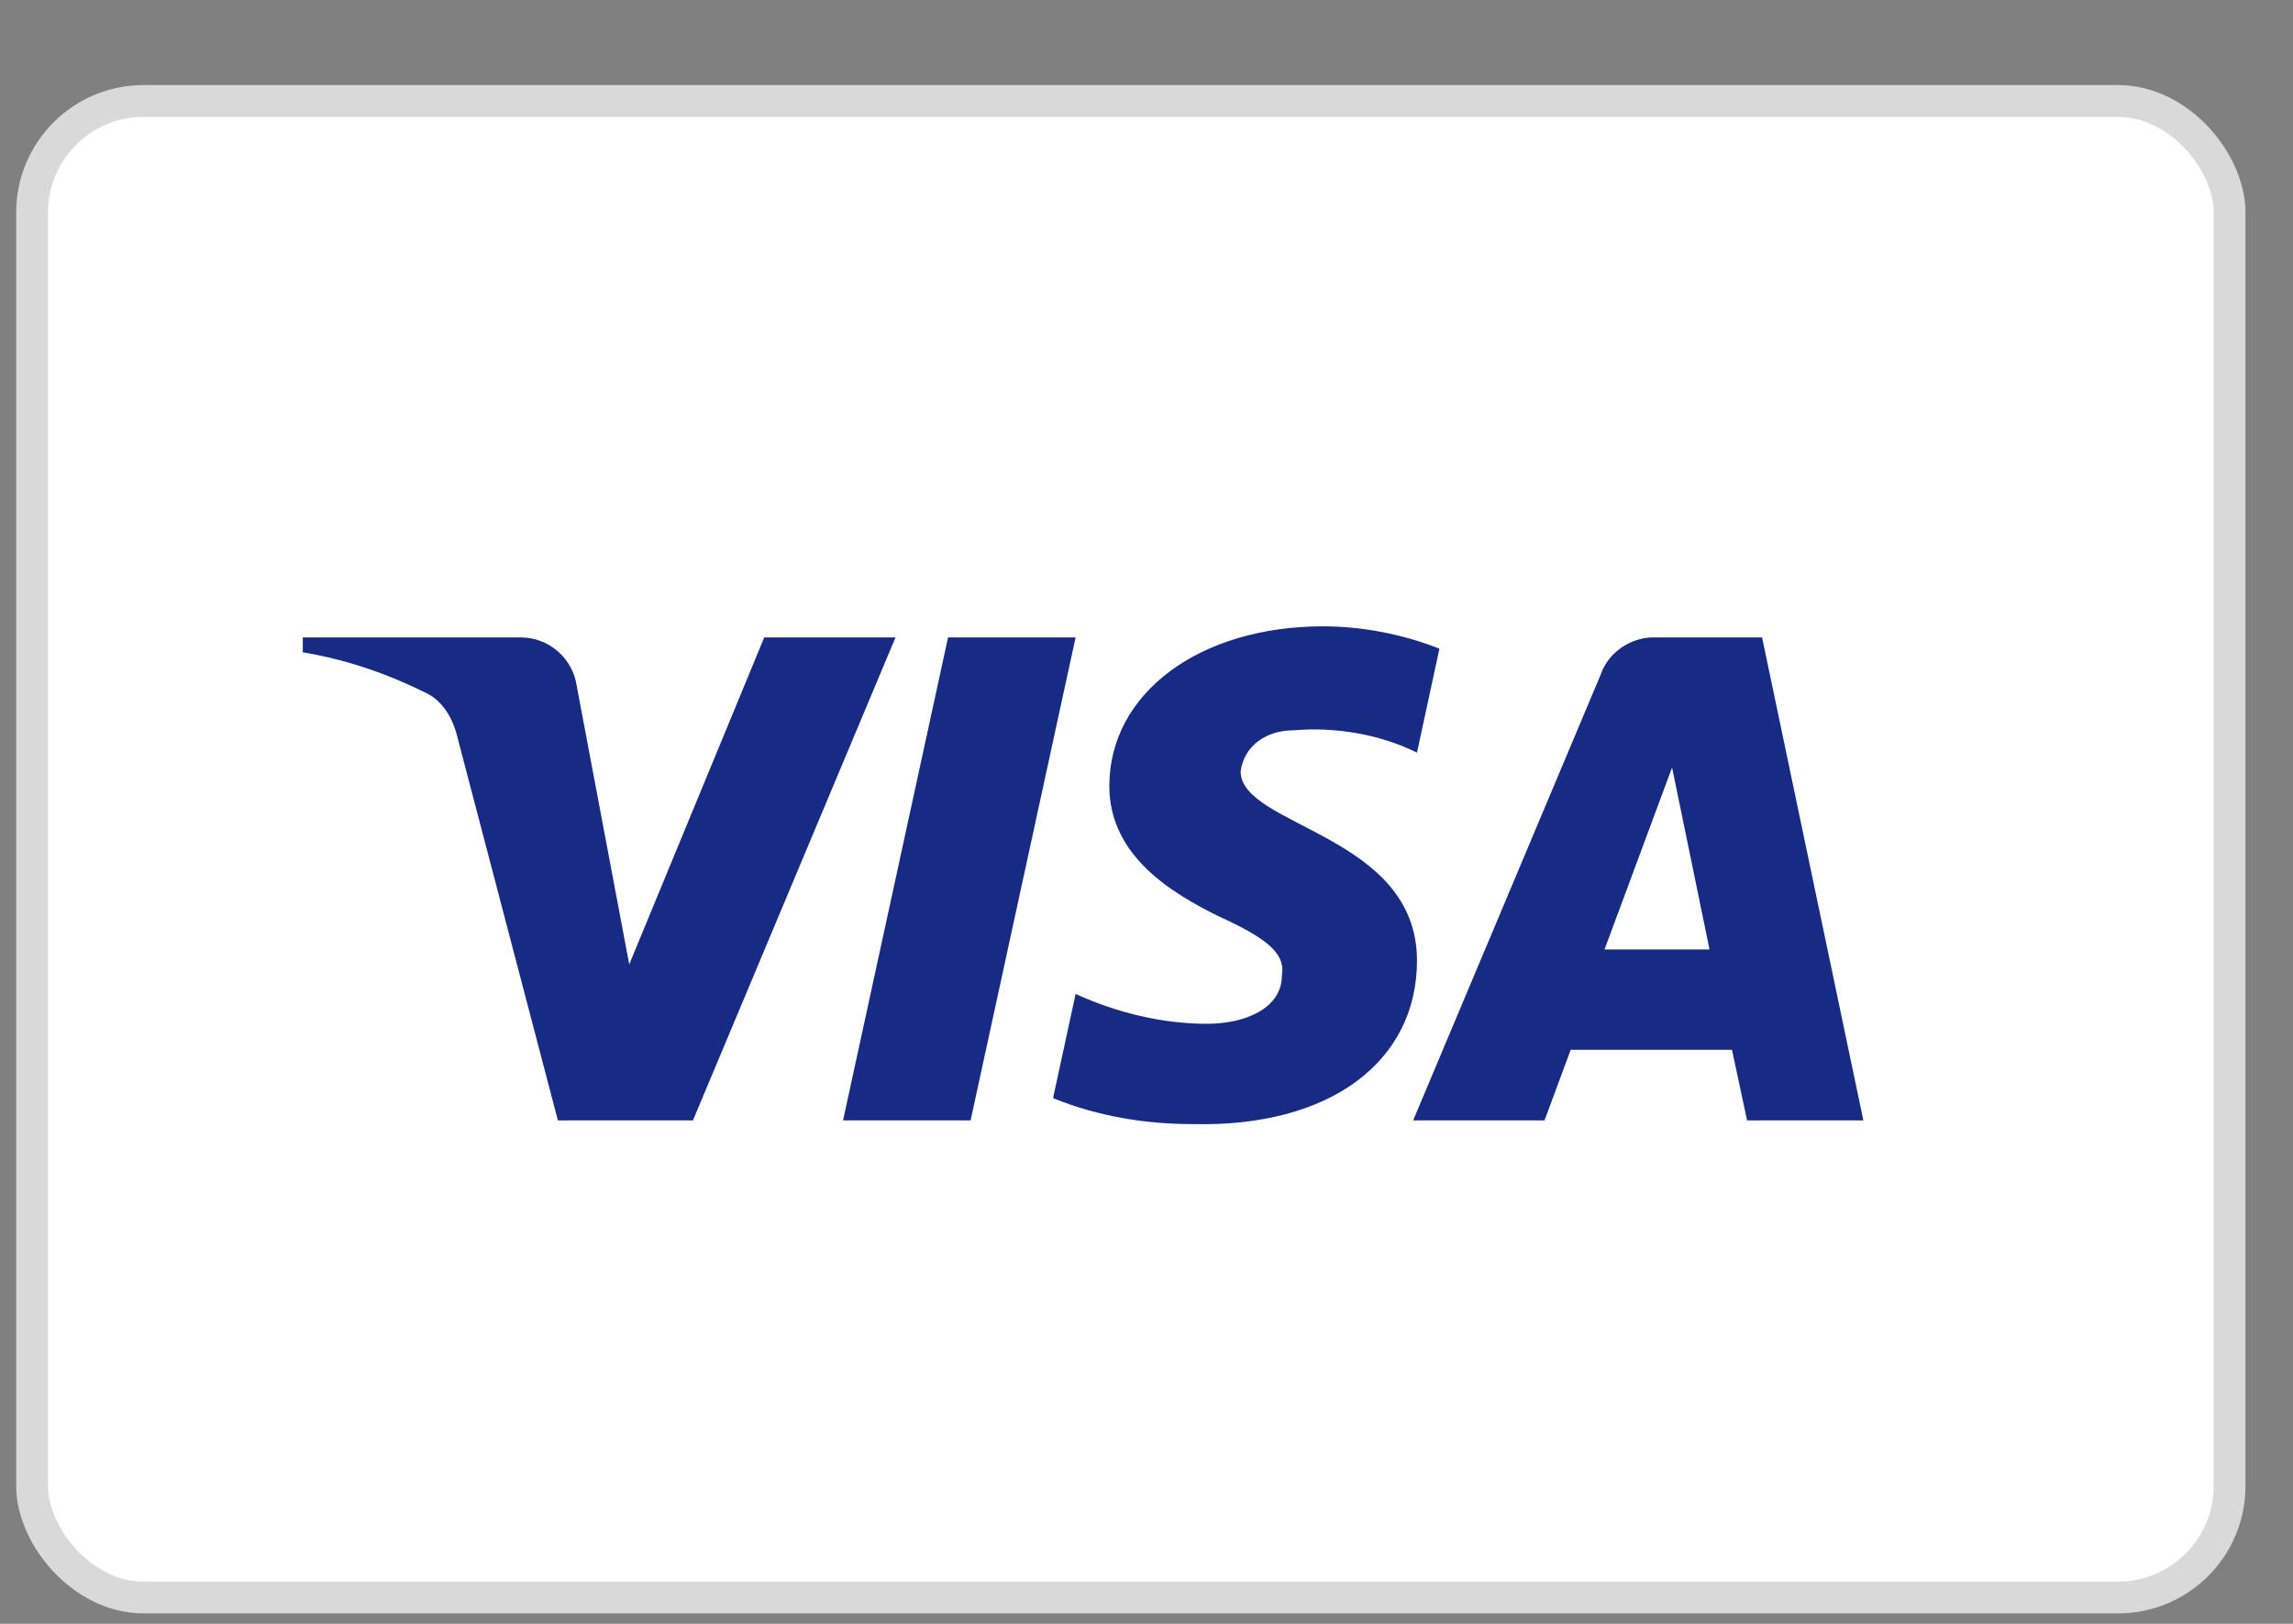 <svg width="24" height="17" viewBox="0 0 24 17" fill="none" xmlns="http://www.w3.org/2000/svg">
<rect x="0" y="0" width="24" height="17" fill="#808080" stroke="none"/>
<g id="Card">
<rect id="Text input" x="0.336" y="1.057" width="23" height="15.667" rx="1.167" fill="white" stroke="#D9D9D9" stroke-width="0.333"/>
<path id="Horizontal container" fill-rule="evenodd" clip-rule="evenodd" d="M7.253 11.729H5.839L4.779 7.685C4.729 7.499 4.622 7.334 4.465 7.257C4.073 7.062 3.641 6.907 3.169 6.829V6.673H5.447C5.761 6.673 5.997 6.907 6.036 7.179L6.586 10.096L7.999 6.673H9.373L7.253 11.729ZM10.159 11.729H8.824L9.923 6.673H11.258L10.159 11.729ZM12.985 8.074C13.024 7.801 13.26 7.646 13.535 7.646C13.967 7.607 14.438 7.685 14.831 7.879L15.066 6.791C14.674 6.635 14.241 6.557 13.849 6.557C12.554 6.557 11.611 7.257 11.611 8.229C11.611 8.968 12.279 9.356 12.75 9.59C13.26 9.823 13.456 9.979 13.417 10.212C13.417 10.562 13.024 10.718 12.632 10.718C12.161 10.718 11.689 10.601 11.258 10.406L11.022 11.496C11.494 11.69 12.004 11.768 12.475 11.768C13.928 11.806 14.831 11.107 14.831 10.057C14.831 8.734 12.985 8.657 12.985 8.074ZM19.503 11.729L18.443 6.673H17.304C17.069 6.673 16.833 6.829 16.754 7.062L14.791 11.729H16.166L16.44 10.99H18.128L18.286 11.729H19.503ZM17.501 8.035L17.893 9.94H16.794L17.501 8.035Z" fill="#172B85"/>
</g>
</svg>
